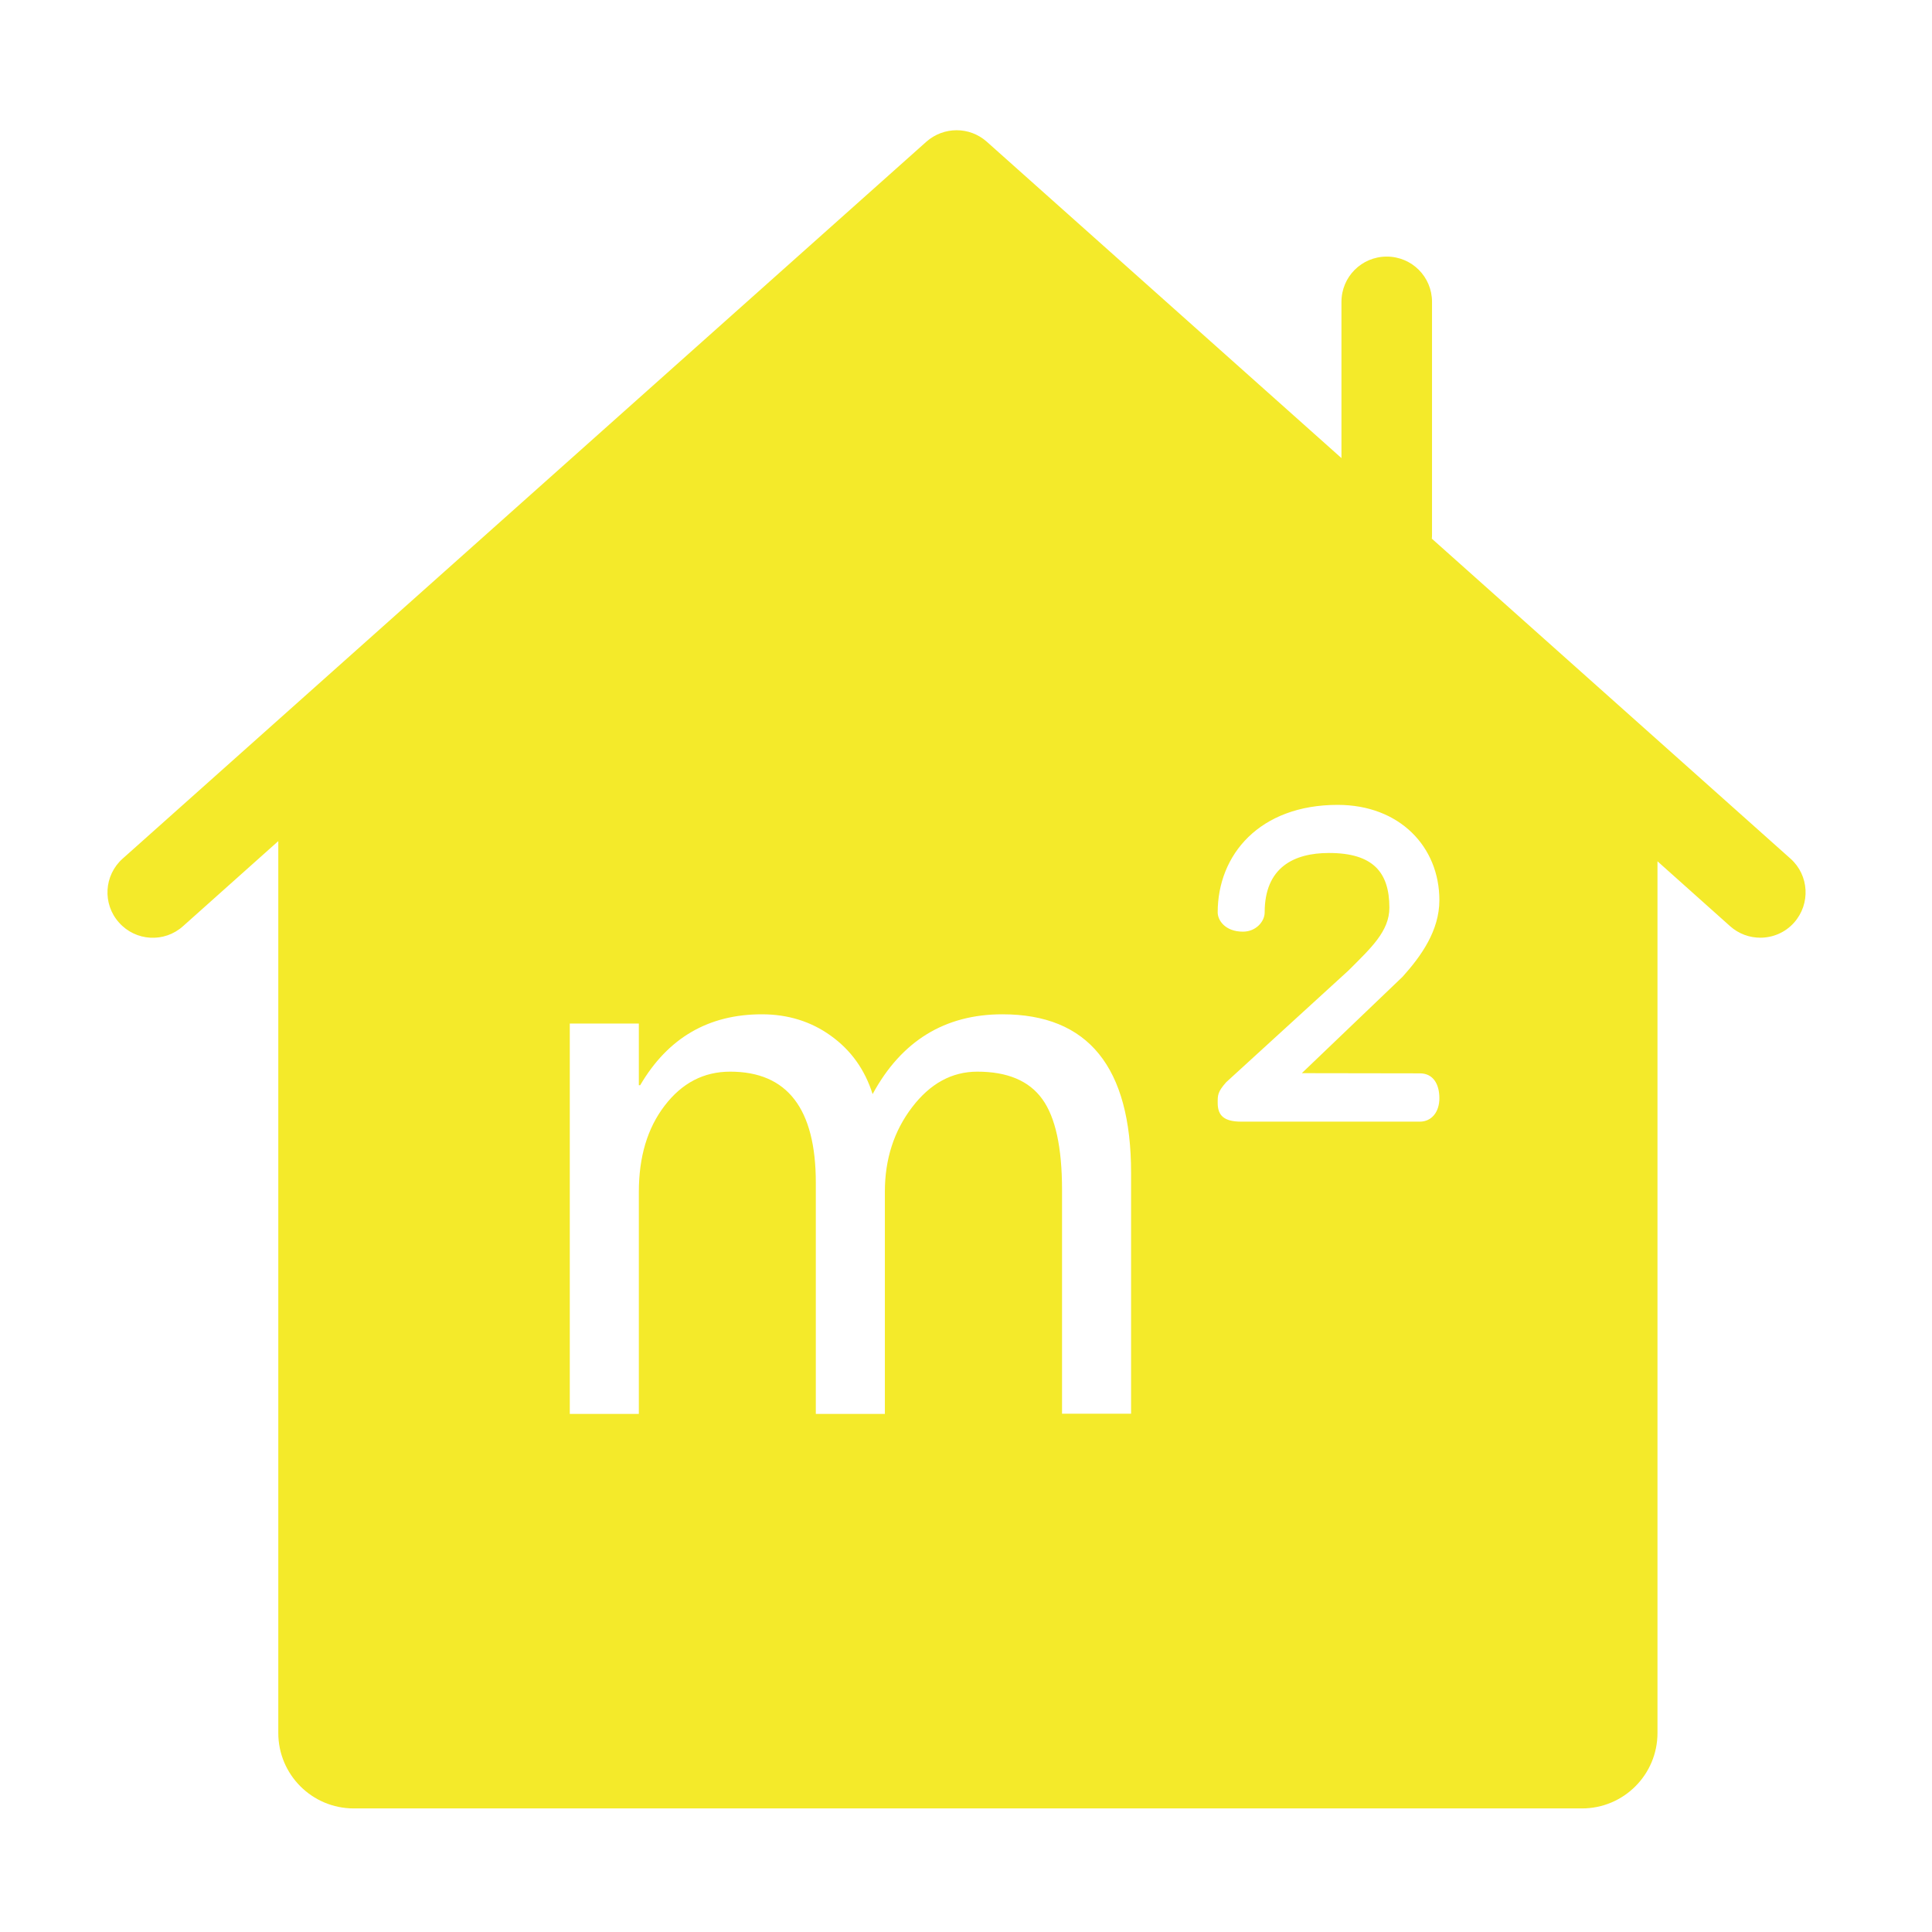 <?xml version="1.0" standalone="no"?><!DOCTYPE svg PUBLIC "-//W3C//DTD SVG 1.1//EN" "http://www.w3.org/Graphics/SVG/1.1/DTD/svg11.dtd"><svg t="1666506253363" class="icon" viewBox="0 0 1024 1024" version="1.1" xmlns="http://www.w3.org/2000/svg" p-id="2601" xmlns:xlink="http://www.w3.org/1999/xlink" width="200" height="200"><path d="M949 455.1L758.9 285.5c0.1-0.8 0.1-1.7 0.1-2.5V160c0-13.3-10.7-24-24-24s-24 10.7-24 24v82.8L523 75.1c-9.1-8.1-22.8-8.1-32 0l-426 380c-9.9 8.8-10.8 24-1.9 33.9 8.8 9.9 24 10.8 33.9 1.9l50.5-45.1v472.7c0 22.1 17.9 40 40 40h651c22.1 0 40-17.9 40-40v-462l38.5 34.4c4.6 4.1 10.3 6.1 16 6.1 6.6 0 13.2-2.7 17.9-8 8.8-9.9 8-25.1-1.9-33.9zM599.5 749.3h-36.6V630.6c0-22.4-3.5-38.5-10.5-48.1-7-9.7-18.5-14.5-34.4-14.5-13.5 0-25 6.3-34.6 18.9-9.6 12.6-14.4 27.5-14.4 44.7v117.8h-36.6V626.9c0-39.3-15.1-58.9-45.4-58.9-14 0-25.5 6-34.7 18s-13.7 27.2-13.7 45.8v117.6H302V542.5h36.6v32.7h0.7c14.7-25.1 36.2-37.6 64.5-37.6 13.8 0 26.1 3.8 36.6 11.4 10.6 7.6 18 17.9 22.1 30.9 15.3-28.2 38.3-42.3 68.8-42.3 45.5 0 68.2 28 68.2 84.1v127.6z m153-154.8h-94.6c-9.2 0-12.5-3.3-12.5-9.9 0-4.1-0.1-5.8 4.5-11l64.8-59.2c11.9-11.9 21.7-20.8 21.7-33.3 0-18.9-8.8-29-32-29-18.7 0-34.1 7.7-34.1 31.5 0 4.8-4.6 10.2-11.5 10.2-9.4 0-13.4-6-13.4-10.2 0-30.6 22.2-57 63.6-57 32.8 0 53.9 22.2 53.9 50.5 0 16.1-9.6 29.6-19.5 40.6L690 568.8l62.6 0.1c6.8 0 10.3 5.4 10.3 13.2 0 7.4-4.2 12.4-10.4 12.4z" p-id="2602" fill="#f4ea2a"></path></svg>